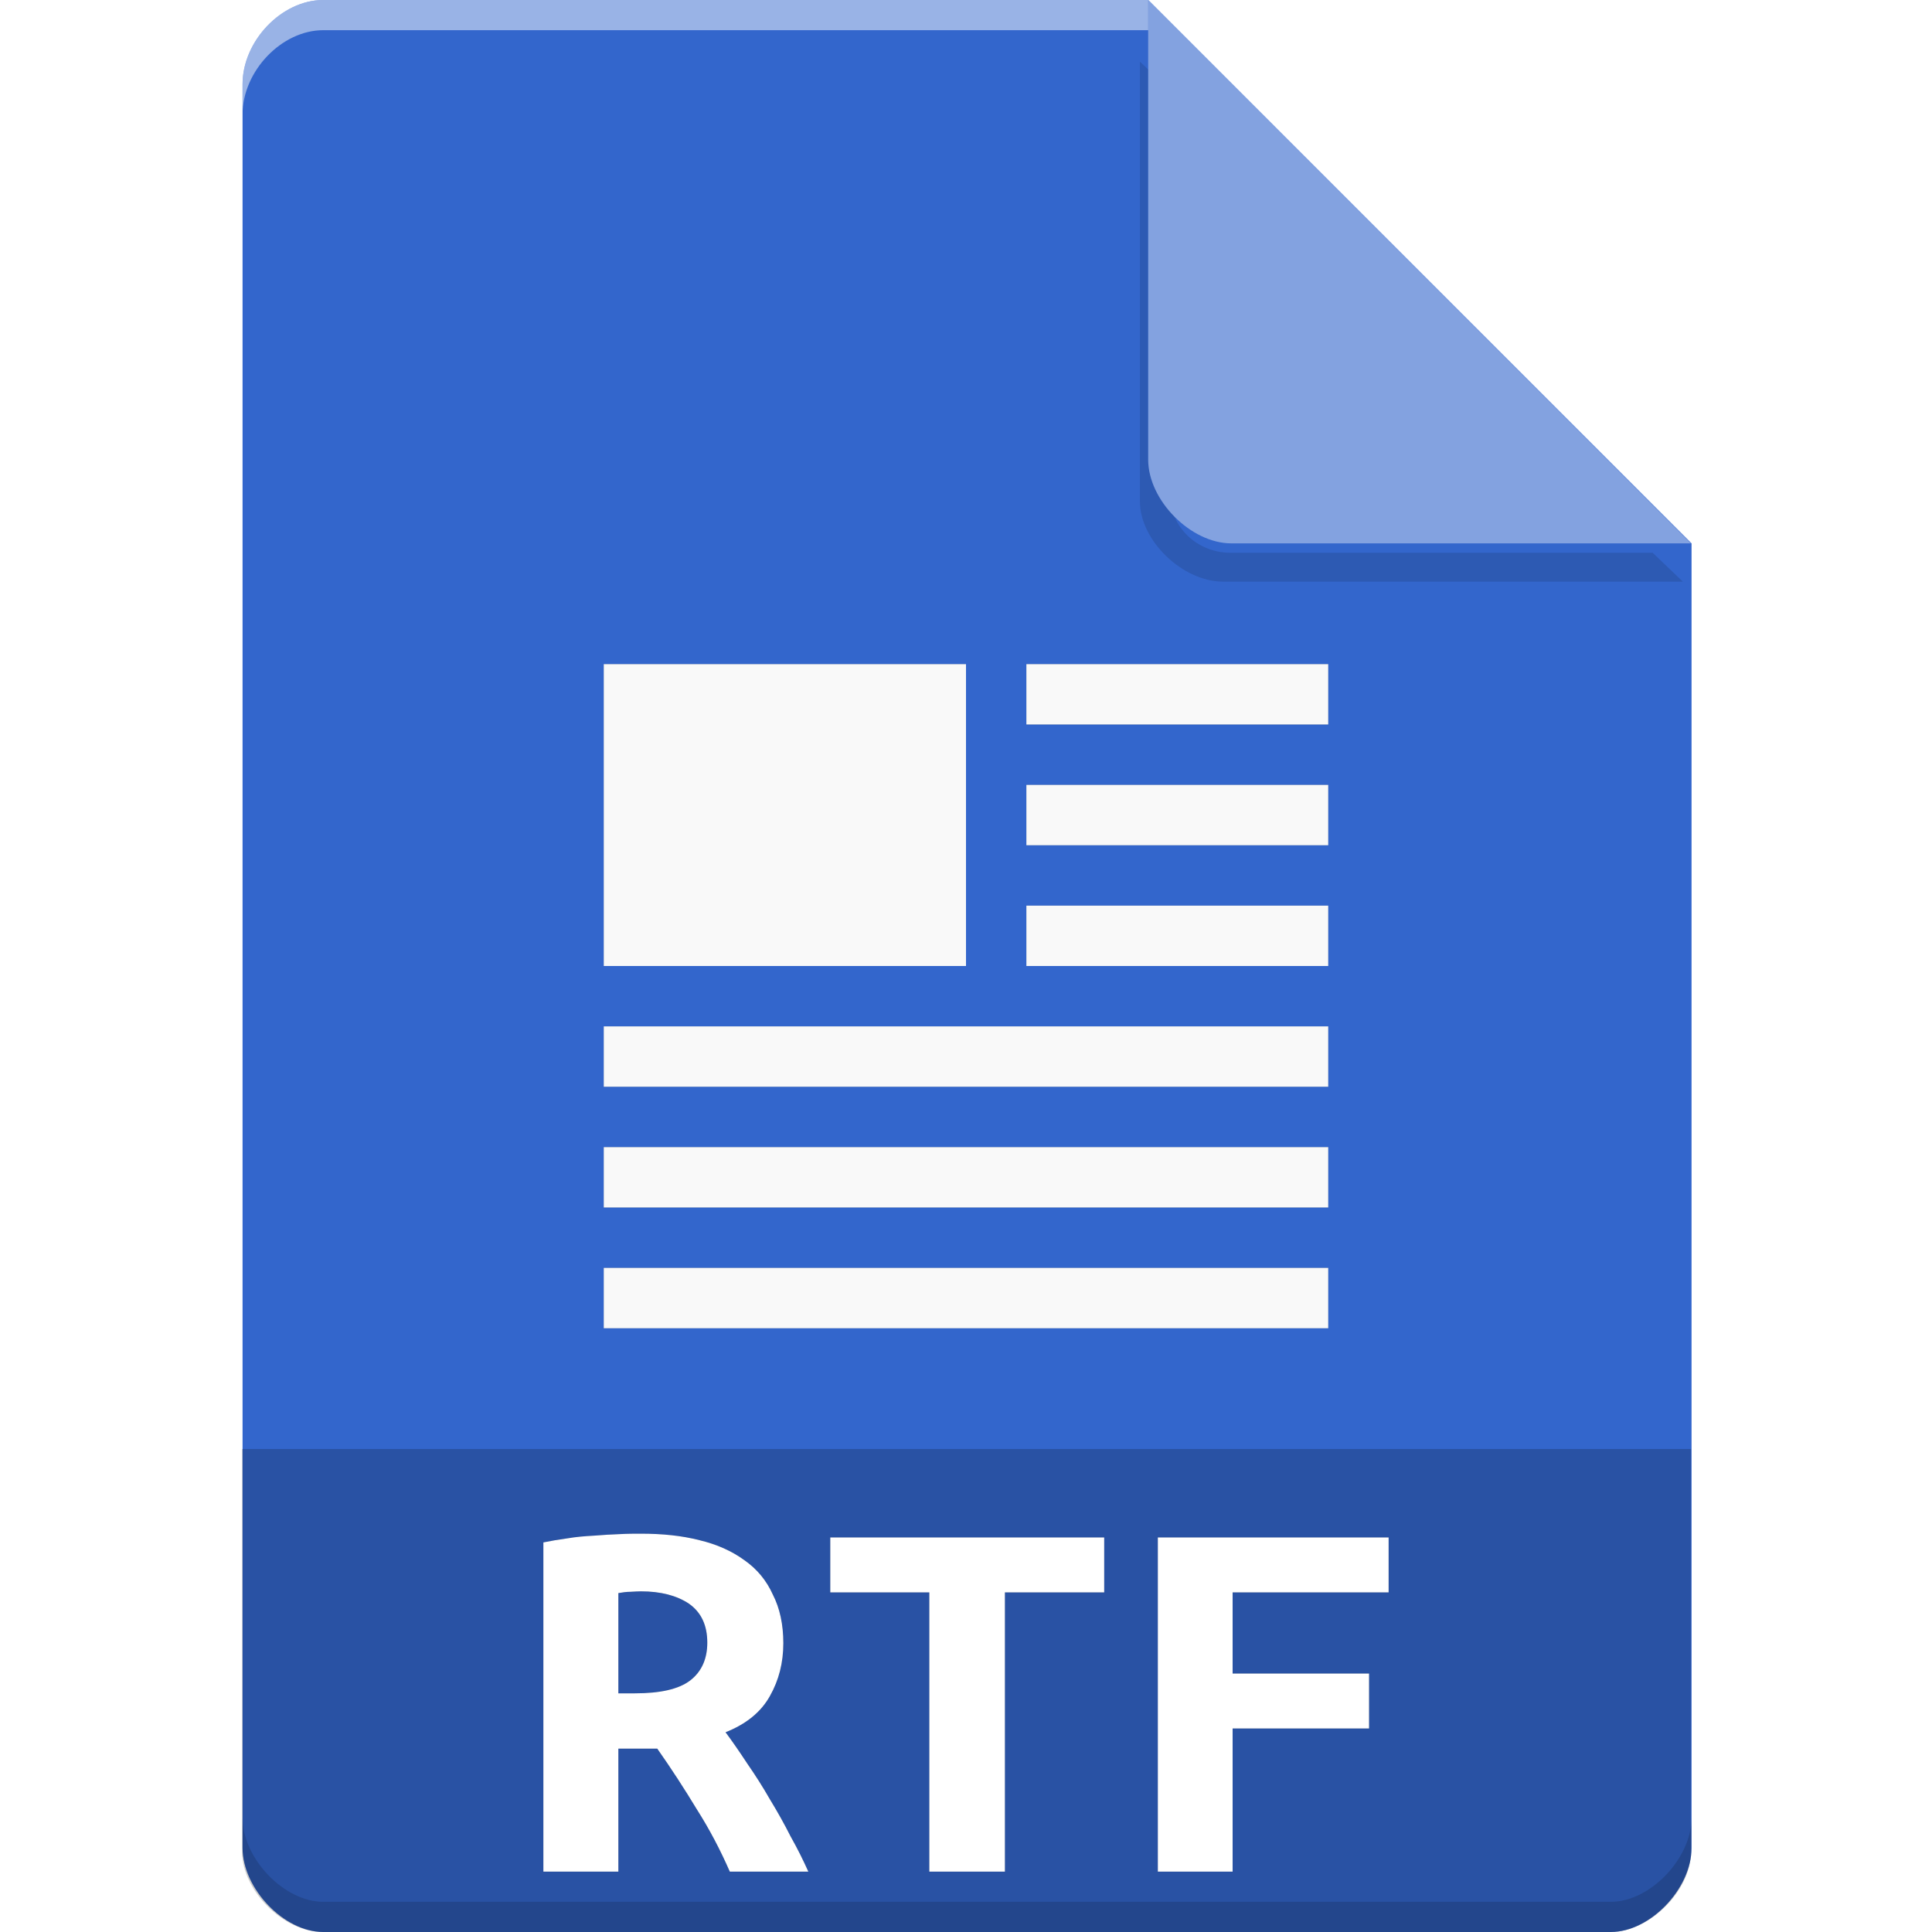 <?xml version="1.0" encoding="UTF-8" standalone="no"?>
<svg
   xmlns:dc="http://purl.org/dc/elements/1.1/"
   xmlns:cc="http://creativecommons.org/ns#"
   xmlns:rdf="http://www.w3.org/1999/02/22-rdf-syntax-ns#"
   xmlns:svg="http://www.w3.org/2000/svg"
   xmlns="http://www.w3.org/2000/svg"
   xmlns:sodipodi="http://sodipodi.sourceforge.net/DTD/sodipodi-0.dtd"
   xmlns:inkscape="http://www.inkscape.org/namespaces/inkscape"
   width="64px"
   height="64px"
   viewBox="0 0 64 64"
   version="1.1"
   id="svg2"
   inkscape:version="0.91 r13725"
   sodipodi:docname="application-rtf.svg">
  <defs
     id="defs35">
    <filter
       inkscape:collect="always"
       style="color-interpolation-filters:sRGB"
       id="filter4185-96"
       x="-0.096"
       width="1.192"
       y="-0.096"
       height="1.192">
      <feGaussianBlur
         inkscape:collect="always"
         stdDeviation="0.72"
         id="feGaussianBlur4187-26" />
    </filter>
    <filter
       inkscape:collect="always"
       style="color-interpolation-filters:sRGB"
       id="filter4228"
       x="-0.117"
       width="1.233"
       y="-0.082"
       height="1.163">
      <feGaussianBlur
         inkscape:collect="always"
         stdDeviation="1.36"
         id="feGaussianBlur4230" />
    </filter>
  </defs>
  <sodipodi:namedview
     pagecolor="#ffffff"
     bordercolor="#666666"
     borderopacity="1"
     objecttolerance="10"
     gridtolerance="10"
     guidetolerance="10"
     inkscape:pageopacity="0"
     inkscape:pageshadow="2"
     inkscape:window-width="1301"
     inkscape:window-height="744"
     id="namedview33"
     showgrid="true"
     inkscape:zoom="3.6875"
     inkscape:cx="26.507358"
     inkscape:cy="8.894074"
     inkscape:window-x="65"
     inkscape:window-y="24"
     inkscape:window-maximized="1"
     inkscape:current-layer="svg2">
    <inkscape:grid
       type="xygrid"
       id="grid4202" />
  </sodipodi:namedview>
  <g
     id="g3369">
    <g
       transform="translate(-8.981,-341)"
       id="g4815">
      <g
         transform="translate(9.016,341)"
         id="g4786">
        <path
           style="fill:#3366cc;fill-opacity:1;fill-rule:nonzero;stroke:none"
           d="M 10.672,0 C 9.297,0 8,1.355 8,2.789 L 8,61.211 C 8,62.566 9.375,64 10.672,64 l 42.656,0 C 54.625,64 56,62.566 56,61.211 L 56,18 38,0 Z m 0,0"
           id="path4788"
           inkscape:connector-curvature="0" />
        <path
           inkscape:connector-curvature="0"
           id="path4790"
           d="m 37.727,1.273 0,15.227 c 0,1.348 1.41,2.773 2.758,2.773 l 15.227,0 -1,-1 -13.984,0 c -1.108,0 -2,-0.892 -2,-2 l 0,-14 -1,-1 z"
           style="opacity:0.35;fill:#000000;fill-opacity:1;fill-rule:nonzero;stroke:none;filter:url(#filter4185-96)"
           transform="matrix(1,0,0,0.957,0,0.824)" />
        <path
           style="fill:#83a2e0;fill-opacity:1;fill-rule:nonzero;stroke:none"
           d="M 38,0 55.984,18 40.758,18 C 39.41,18 38,16.574 38,15.227 Z m 0,0"
           id="path4792"
           inkscape:connector-curvature="0" />
        <path
           inkscape:connector-curvature="0"
           id="path4794"
           d="M 10.672,2.0000001e-8 C 9.297,2.0000001e-8 8,1.355 8,2.789 l 0,1 C 8,2.355 9.297,1 10.672,1 L 38,1 38,2e-8 l -27.328,0 z"
           style="opacity:0.5;fill:#ffffff;fill-opacity:1;fill-rule:nonzero;stroke:none" />
        <path
           inkscape:connector-curvature="0"
           id="path4796"
           d="m 8,60.211 0,1 c 0,1.355 1.375,2.789 2.672,2.789 L 53.328,64 C 54.625,64 56,62.566 56,61.211 l 0,-1 C 56,61.566 54.625,63 53.328,63 L 10.672,63 C 9.375,63 8,61.566 8,60.211 Z"
           style="opacity:0.15;fill:#000000;fill-opacity:1;fill-rule:nonzero;stroke:none" />
      </g>
      <path
         inkscape:connector-curvature="0"
         style="fill:#000000;fill-opacity:0.196;fill-rule:nonzero;stroke:none"
         d="m 17,389 0,13.336 C 17,403.633 18.375,405 19.664,405 l 42.672,0 C 63.625,405 65,403.633 65,402.336 L 65,389 Z m 0,0"
         id="path4798" />
    </g>
    <g
       style="fill:#000000;opacity:0.35;filter:url(#filter4228)"
       id="g4204">
      <g
         style="fill:#000000"
         id="g4206">
        <path
           id="path4208"
           d="M 20 22 L 32 22 L 32 32 L 20 32 Z M 20 22 "
           style="stroke:none;fill-rule:evenodd;fill:#000000;fill-opacity:1" />
        <path
           id="path4210"
           d="M 34 22 L 44 22 L 44 24 L 34 24 Z M 34 22 "
           style="stroke:none;fill-rule:evenodd;fill:#000000;fill-opacity:1" />
        <path
           id="path4212"
           d="M 34 26 L 44 26 L 44 28 L 34 28 Z M 34 26 "
           style="stroke:none;fill-rule:evenodd;fill:#000000;fill-opacity:1" />
        <path
           id="path4214"
           d="M 21.23 50.805 C 21.945 50.805 22.586 50.871 23.168 51.02 C 23.742 51.156 24.242 51.379 24.66 51.684 C 25.078 51.977 25.391 52.355 25.602 52.824 C 25.832 53.273 25.949 53.816 25.949 54.43 C 25.949 55.078 25.801 55.66 25.504 56.184 C 25.211 56.711 24.719 57.113 24.035 57.383 C 24.266 57.695 24.504 58.039 24.758 58.426 C 25.012 58.793 25.266 59.188 25.504 59.605 C 25.75 60.008 25.98 60.418 26.191 60.836 C 26.422 61.246 26.613 61.633 26.777 62 L 24.176 62 C 23.863 61.285 23.504 60.598 23.086 59.941 C 22.684 59.277 22.25 58.605 21.773 57.926 L 20.484 57.926 L 20.484 62 L 18 62 L 18 51.094 C 18.246 51.043 18.508 51 18.789 50.961 C 19.082 50.91 19.379 50.887 19.672 50.871 C 19.977 50.848 20.254 50.828 20.527 50.82 C 20.797 50.805 21.027 50.805 21.23 50.805 M 23.43 54.414 C 23.43 53.832 23.223 53.406 22.824 53.125 C 22.422 52.855 21.887 52.715 21.23 52.715 C 21.133 52.715 21.02 52.723 20.887 52.73 C 20.754 52.73 20.617 52.75 20.484 52.773 L 20.484 56.094 L 21.027 56.094 C 21.871 56.094 22.484 55.957 22.863 55.668 C 23.242 55.375 23.43 54.953 23.43 54.414 "
           style="stroke:none;fill-rule:nonzero;fill:#000000;fill-opacity:1" />
        <path
           id="path4216"
           d="M 36.578 50.93 L 36.578 52.75 L 33.289 52.75 L 33.289 62 L 30.785 62 L 30.785 52.75 L 27.504 52.75 L 27.504 50.93 L 36.578 50.93 "
           style="stroke:none;fill-rule:nonzero;fill:#000000;fill-opacity:1" />
        <path
           id="path4218"
           d="M 38.355 62 L 38.355 50.93 L 46 50.93 L 46 52.75 L 40.832 52.75 L 40.832 55.438 L 45.352 55.438 L 45.352 57.258 L 40.832 57.258 L 40.832 62 L 38.355 62 "
           style="stroke:none;fill-rule:nonzero;fill:#000000;fill-opacity:1" />
        <path
           id="path4220"
           d="M 34 30 L 44 30 L 44 32 L 34 32 Z M 34 30 "
           style="stroke:none;fill-rule:evenodd;fill:#000000;fill-opacity:1" />
        <path
           id="path4222"
           d="M 20 34 L 44 34 L 44 36 L 20 36 Z M 20 34 "
           style="stroke:none;fill-rule:evenodd;fill:#000000;fill-opacity:1" />
        <path
           id="path4224"
           d="M 20 38 L 44 38 L 44 40 L 20 40 Z M 20 38 "
           style="stroke:none;fill-rule:evenodd;fill:#000000;fill-opacity:1" />
        <path
           id="path4226"
           d="M 20 42 L 44 42 L 44 44 L 20 44 Z M 20 42 "
           style="stroke:none;fill-rule:evenodd;fill:#000000;fill-opacity:1" />
      </g>
    </g>
    <g
       id="g4165">
      <g
         id="surface1">
        <path
           style=" stroke:none;fill-rule:evenodd;fill:rgb(97.647%,97.647%,97.647%);fill-opacity:1;"
           d="M 20 22 L 32 22 L 32 32 L 20 32 Z M 20 22 "
           id="path11" />
        <path
           style=" stroke:none;fill-rule:evenodd;fill:rgb(97.647%,97.647%,97.647%);fill-opacity:1;"
           d="M 34 22 L 44 22 L 44 24 L 34 24 Z M 34 22 "
           id="path13" />
        <path
           style=" stroke:none;fill-rule:evenodd;fill:rgb(97.647%,97.647%,97.647%);fill-opacity:1;"
           d="M 34 26 L 44 26 L 44 28 L 34 28 Z M 34 26 "
           id="path17" />
        <path
           style=" stroke:none;fill-rule:nonzero;fill:rgb(100%,100%,100%);fill-opacity:1;"
           d="M 21.23 50.805 C 21.945 50.805 22.586 50.871 23.168 51.02 C 23.742 51.156 24.242 51.379 24.66 51.684 C 25.078 51.977 25.391 52.355 25.602 52.824 C 25.832 53.273 25.949 53.816 25.949 54.43 C 25.949 55.078 25.801 55.66 25.504 56.184 C 25.211 56.711 24.719 57.113 24.035 57.383 C 24.266 57.695 24.504 58.039 24.758 58.426 C 25.012 58.793 25.266 59.188 25.504 59.605 C 25.75 60.008 25.98 60.418 26.191 60.836 C 26.422 61.246 26.613 61.633 26.777 62 L 24.176 62 C 23.863 61.285 23.504 60.598 23.086 59.941 C 22.684 59.277 22.25 58.605 21.773 57.926 L 20.484 57.926 L 20.484 62 L 18 62 L 18 51.094 C 18.246 51.043 18.508 51 18.789 50.961 C 19.082 50.91 19.379 50.887 19.672 50.871 C 19.977 50.848 20.254 50.828 20.527 50.82 C 20.797 50.805 21.027 50.805 21.23 50.805 M 23.43 54.414 C 23.43 53.832 23.223 53.406 22.824 53.125 C 22.422 52.855 21.887 52.715 21.23 52.715 C 21.133 52.715 21.02 52.723 20.887 52.73 C 20.754 52.73 20.617 52.75 20.484 52.773 L 20.484 56.094 L 21.027 56.094 C 21.871 56.094 22.484 55.957 22.863 55.668 C 23.242 55.375 23.43 54.953 23.43 54.414 "
           id="path19" />
        <path
           style=" stroke:none;fill-rule:nonzero;fill:rgb(100%,100%,100%);fill-opacity:1;"
           d="M 36.578 50.93 L 36.578 52.75 L 33.289 52.75 L 33.289 62 L 30.785 62 L 30.785 52.75 L 27.504 52.75 L 27.504 50.93 L 36.578 50.93 "
           id="path21" />
        <path
           style=" stroke:none;fill-rule:nonzero;fill:rgb(100%,100%,100%);fill-opacity:1;"
           d="M 38.355 62 L 38.355 50.93 L 46 50.93 L 46 52.75 L 40.832 52.75 L 40.832 55.438 L 45.352 55.438 L 45.352 57.258 L 40.832 57.258 L 40.832 62 L 38.355 62 "
           id="path23" />
        <path
           style=" stroke:none;fill-rule:evenodd;fill:rgb(97.647%,97.647%,97.647%);fill-opacity:1;"
           d="M 34 30 L 44 30 L 44 32 L 34 32 Z M 34 30 "
           id="path25" />
        <path
           style=" stroke:none;fill-rule:evenodd;fill:rgb(97.647%,97.647%,97.647%);fill-opacity:1;"
           d="M 20 34 L 44 34 L 44 36 L 20 36 Z M 20 34 "
           id="path27" />
        <path
           style=" stroke:none;fill-rule:evenodd;fill:rgb(97.647%,97.647%,97.647%);fill-opacity:1;"
           d="M 20 38 L 44 38 L 44 40 L 20 40 Z M 20 38 "
           id="path29" />
        <path
           style=" stroke:none;fill-rule:evenodd;fill:rgb(97.647%,97.647%,97.647%);fill-opacity:1;"
           d="M 20 42 L 44 42 L 44 44 L 20 44 Z M 20 42 "
           id="path31" />
      </g>
    </g>
  </g>
</svg>
